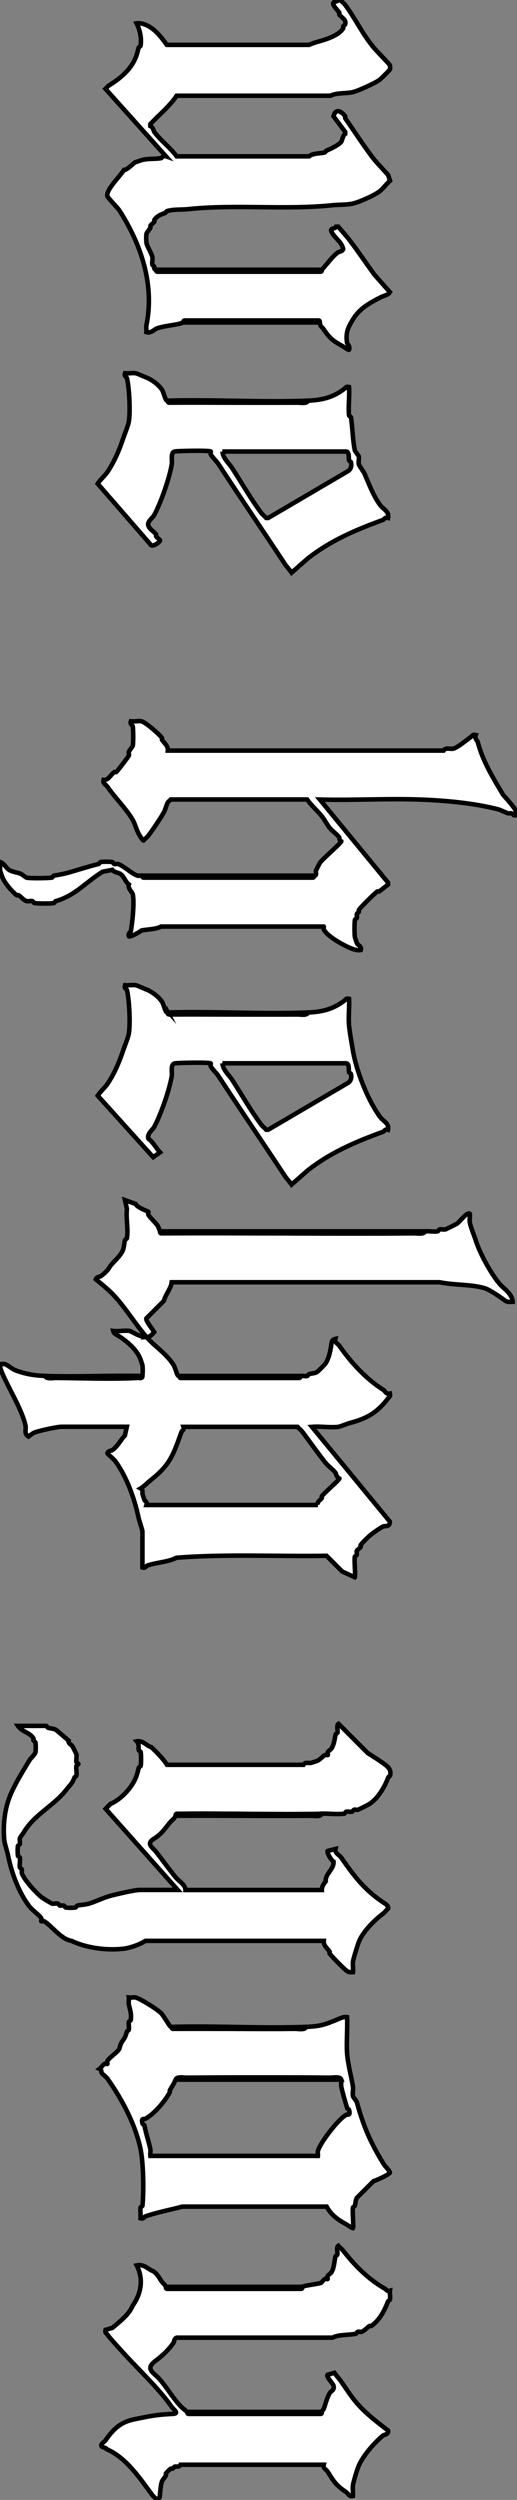 <?xml version="1.0" encoding="UTF-8"?><svg id="right_Image" xmlns="http://www.w3.org/2000/svg" viewBox="0 0 113.97 551"><rect x="0" y="0" width="113.97" height="551" fill="#808080" stroke="none"/><path d="M34.43,59.45s-.07.36.21.43h36.08c.29-.07.2-.41.21-.43,1.15-1.18,2.31-2.93,3.65-3.88.12-.09.83-.07,1.07-.65-.3-1.66-1.87-2.39-2.58-3.88-.41-.85.95-.58,1.07-1.08h.43c.74.91,1.66,1.89,2.36,2.8,1.87,2.42,3.77,5.26,5.58,7.75l3.44,3.88c-.46.71-1.37.78-1.93,1.08-2.62,1.36-4.69,2.44-6.23,4.95-1.11,1.82-1.61,2.91-1.29,5.17.02.14.77.75.43,1.51-.1.12-1.21-.7-1.5-.86-2.09-1.16-2.7-1.64-4.08-3.66-.46-.68-.68-.41-.86-1.51-.03-.18.05-.37-.21-.43h-29.64c-.29.07-.19.42-.21.43-1.15.54-4.21.72-5.8,1.29-.64.23-1.33,1.18-2.36.86.06-.48-.09-1.07,0-1.51,1.86-9.07-1.22-17.97-6.01-25.42-.39-.51-2.5-2.74-2.58-3.02-.4-1.39,2.81-4.43,3.65-5.82.75.06,2.14-1.6,2.58-1.72.54-.16.96-.33,1.29-.43,1.34-.39,2.99-.21,4.3-.43.17-.03.39-.67,1.07-.43l-13.32-14.86c.23-.18.42-.5.64-.65,2.05-1.3,4.03-2.75,5.37-4.95.72-1.19.93-2,1.29-3.45.04-.17.4-.27.43-.43.29-1.65-.14-3.51-.86-4.95.64-.08,1.1,0,1.72.22,2.16.74,3.71,2.84,4.94,4.52h31.36c1.22-.56,2.59-.83,3.87-1.29s2.97-1.22,3.65-2.37c.06-.09-.06-.3,0-.43.08-.18.38-.27.43-.43.33-1.07-.79-1.44-1.29-2.15-.07-.09.07-.33,0-.43-.36-.53-.96-1.04-1.29-1.72-.41-.85.95-.58,1.07-1.08h.43c.32.38.78.69,1.07,1.08,2.08,2.75,3.79,6.33,6.01,9.05.48.73,3.77,3.96,3.87,4.31.05.18.05.68,0,.86-.05.16-2.07,2.17-2.36,2.37-1.13.75-4.39,2.24-5.58,2.58-1.63.46-3.74.12-5.15.86h-33.93c-1.51,2.27-3.83,4.17-5.8,6.25v.43c.63.27.73,1.12.86,1.29,1.32,1.8,3.59,3.53,4.94,5.39h29.21c.8-.73,2.44-.59,3.44-.86.16-.04.25-.37.43-.43.85-.31,2.83-1.32,3.22-1.94.23-.36.31-1.36.86-1.72v-.43l-2.58-3.45c.47-1.88,1.79-1.05,2.58,0,.06.09-.07.33,0,.43,2.05,2.95,4.04,6.02,6.01,8.62.96,1.26,2.37,2.66,3.44,3.88l.43,1.29c-.82.68-1.54,1.75-2.36,2.37-1.1.83-4.16,2.21-5.58,2.58-1.55.41-3.07.26-4.72.43-10.23,1.08-21.56-.22-31.79.86-1.65.17-3.18,0-4.72.43-.16.04-.25.37-.43.43-1,.36-1.69.61-2.36,1.51-.06.09.07.33,0,.43-.22.31-.69.57-.86.86-.06.1.06.31,0,.43-.14.28-.83,1.14-.86,1.29-.09.42-.08,1.71,0,2.15.11.62,1.16,2.37,1.29,3.02.1.51-.11,1.22,0,1.72.03.16.35.25.43.43.06.14-.05.33,0,.43.17.31.41.2.43.22Z" fill="#fff" stroke="#000" stroke-miterlimit="10"/><path d="M70.94,399.78c-10.65.21-21.34-.15-32,0-.29.07-.17.33-.21.43-.3.68-.85.97-1.29,1.51-1.3,1.59-1.79,2.47-3.65,3.66-1.65,1.06-.04,1.91.64,2.8,1.37,1.78,2.87,3.87,4.3,5.6.75.92,2.17,1.64,2.15,2.8h30.07c-.02-.68.4-1.39.86-1.94-.13-1.64,1.85-2.66,1.72-4.31-.47-.24-1.58-2.07-1.29-2.37l1.72-.43c-.2.93.83,1.28,1.29,1.94,2.84,4.12,5.29,7.32,9.66,10.12.34.22.76.66.64,1.08-.38.32-.69.79-1.07,1.08-2,1.52-4.46,3.96-5.37,6.25-.3.76-1.19,3.64-1.29,4.31-.11.73.08,1.61,0,2.37-.5.03-.82.07-1.29-.22-.57-.35-3.39-3.24-3.87-3.88-.07-.09.07-.33,0-.43-.5-.71-1.4-1.37-1.29-2.37h-39.3c-1.23.81-3.44,1.56-4.72,1.72-3.82.47-8.36-.17-11.6-1.72-2.35-.37-4.42-3.41-6.01-4.31-.2-.11-.56.08-.64,0s.11-.44,0-.65c-.41-.74-1.95-1.77-2.58-2.58-2.35-3.03-3.98-7.45-4.72-11.2-.16-.8-.79-2.73-.86-3.45-.34-3.72.18-7.62,1.72-10.77,1.12-2.44,2.54-4.68,3.87-6.89.24-.4,1.18-1.22,1.29-1.72.08-.39.08-1.77,0-2.15-.03-.15-.34-.24-.43-.43-.06-.13.06-.34,0-.43-.84-1.41-2.55-1.47-3.44-2.8h6.23c.14,0,.25.38.43.43.49.14,1.17.14,1.72.43l2.79,2.37c-.18.62.61.86.86,1.29.11.19.84,1.63.86,1.72.11.5-.09,1.19,0,1.72.03.16.43.29.43.43s-.4.27-.43.43c-.11.66.13,1.54,0,2.15-.03.16-.36.25-.43.43-.59,1.48-.89,1.5-1.72,2.58-2.81,3.67-7.1,5.49-9.45,9.48-.17.29-.81,1.11-.86,1.29-.1.36.08.9,0,1.29-.04.17-.41.27-.43.43-.08.53-.08,1.62,0,2.15.02.16.41.27.43.43.1.67-.12,1.51,0,2.15.03.16.38.26.43.43.08.28-.09.62,0,.86.54,1.47,3.15,4.37,4.51,5.39.21.16,2.02,1.26,2.15,1.29.37.1.94-.11,1.29,0,.17.05.26.39.43.43.27.07.59-.07.86,0,.17.04.27.4.43.43.49.09,1.64.08,2.15,0,.16-.02.26-.4.43-.43.86-.17,1.75-.18,2.58-.43,1.5-.45,3.21-1.33,4.72-1.72,1.34-.35,5.34-1.29,6.44-1.29h8.38l-15.89-17.88,1.07-1.08c1.89-.79,3.84-2.71,4.94-4.52.72-1.19.93-2,1.29-3.45.04-.17.4-.27.43-.43.11-.63.1-2.36,0-3.02-.02-.16-.39-.26-.43-.43-.14-.65.18-1.24-.43-1.94,1.39-.26,2.17,1.02,3.22,1.29,1.3,1.25,2.52,2.47,3.44,3.88h30.07c.4-.73,1.15-.27,1.72-.43.24-.07,1.06-.34,1.29-.43.65-.26,1.28-1.05,1.72-1.29.2-.11.56.08.64,0s-.11-.44,0-.65c.17-.3.7-.56.86-.86.61-1.11.61-1.9.86-3.02.04-.17.4-.27.43-.43.1-.56-.28-1.59.21-1.94l6.44,6.46c1.23.78,2.72,1.71,3.87,2.58.83.63,1.32,1.29,1.07,2.37-.04.16-.36.25-.43.43-.75,2.07-2.23,4.58-4.08,5.82-.25.17-2.21,1.16-2.58,1.29-.25.09-.6-.09-.86,0-.17.06-.26.38-.43.43-.35.1-.89-.08-1.29,0-.17.03-.27.41-.43.43-1.41.21-3.42-.03-4.94,0Z" fill="#fff" stroke="#000" stroke-miterlimit="10"/><path d="M69.22,193s.33.08.43-.22c.09-.27-.1-.63,0-.86.15-.34.69-1.46.86-1.72.57-.87,4.72-4.4,4.72-4.74-.48-.21-.36-.75-.43-.86-.44-.69-1.58-1.43-2.15-2.15-.47-.59-1.25-2.01-1.72-2.58-1.07-1.29-2.29-2.31-3.22-3.66h-30.07c-.18.23-.5.42-.64.65-.3.47-.56,1.63-.86,2.15-.86,1.52-2.41,3.8-3.44,5.17-.29.38-.76.7-1.07,1.08-.19,0-.92-1.22-1.07-1.51-.46-.86-.81-2.19-1.29-3.02-1.53-2.63-3.93-4.89-5.58-7.32-.36-.53-1.08-.69-.86-1.51,1.06.14,1.56-1.15,2.36-1.72.09-.06.32.07.43,0,.2-.13,2.73-3.44,2.79-3.66.08-.28-.1-.65,0-.86.12-.27.83-1.14.86-1.29.14-.65.12-3.6,0-4.31-.03-.17-.67-.39-.43-1.08.73.1,1.69-.14,2.36,0,.84.18,3.87,2.8,4.51,3.66.07.09-.07.33,0,.43.5.71,1.4,1.37,1.29,2.37h60.78c.48-.77,1.41-.27,2.15-.43.86-.19,2.99-1.92,3.87-2.58.37-.29.41-.59,1.07-.43-.32.79.36,1.26.43,1.51,1.14,4.32,3.36,7.89,5.58,11.63.92,1.11,2.38,2.56,3.01,3.88.24.51-.12.83-.64.65-.37-.65-.87-.31-1.29-.43-.49-.14-1.67-.74-2.15-.86-5.26-1.35-11.51-1.95-17.18-2.15-7.35-.26-14.77.19-22.12,0l15.03,18.31v.43c-.64.47-1.3,1.04-1.93,1.51-.1.07-.34-.07-.43,0-.66.5-3.74,3.52-4.08,4.09-.06.09.06.3,0,.43-.08.18-.36.26-.43.43-.09.23.08.58,0,.86-.05.18-.4.27-.43.43-.12.7-.12,3.18,0,3.88.01.07.3.84.43,1.29.1.36,1.15.67.86,1.51-.64.08-1.1,0-1.72-.22-1.64-.56-5.51-2.63-6.44-4.31-.11-.2.08-.57,0-.65h-35.87c-1.13.64-2.93.58-4.3.86-.39.35-2.54,1.54-2.79,1.29-.24-.69.4-.91.43-1.08.32-1.85.83-6.34.43-8.19-.1-.46-1.19-1.37-.86-2.15-.83-.63-1.03-1.8-1.93-2.37-.36-.23-1.36-.31-1.72-.86l-2.15.43c-3.73,2.29-6,5.24-10.31,6.46-.17.05-.27.4-.43.43-.81.15-3.44.13-4.3,0-.16-.02-.26-.39-.43-.43-.39-.09-.93.1-1.29,0-.54-.15-1.24-.96-1.72-1.29-.1-.07-.34.07-.43,0-1.13-.85-2.76-2.84-3.22-4.09-.08-.23-.42-1.22-.43-1.29-.11-.58.07-1.32,0-1.94.8.26,1.28,1.29,1.93,1.72.69.46,1.95.61,2.58.86.25.1,1.13.83,1.29.86.89.19,4.55.13,5.58,0,.16-.02.26-.4.43-.43,1.62-.29,2.36-.42,3.87-.86,2.11-.62,4.04-1.23,6.01-1.72.17-.04.27-.4.43-.43.53-.09,2.05-.09,2.58,0,.16.03.25.38.43.43.28.08.62-.09.86,0,1.38.51,2.95,2.14,4.3,2.58.29.1.85-.1,1.07,0,.02.01-.08.36.21.43h37.37c.29-.07.2-.41.21-.43Z" fill="#fff" stroke="#000" stroke-miterlimit="10"/><path d="M32.28,294.67c1.84,2.13,4.44,3.68,6.01,6.25.33.53.58,1.67.86,2.15.18.31.41.2.43.22s-.07.36.21.43h26.2c.29-.07.19-.42.21-.43.28-.13,1.07.1,1.5,0,.16-.04.26-.38.43-.43.47-.14,1.23-.14,1.72-.43.3-.18,1.72-1.62,1.93-1.94.77-1.17,1.1-2.98,1.29-4.31.08-.58.25-.95.86-1.08-.21.83.51,1.01.86,1.51,2.62,3.72,5.8,7.24,9.66,9.69.5.31.67,1.09,1.5.86.16.66-.14.7-.43,1.08-2.33,3.06-4.63,4.42-8.38,5.39-.53.14-2.15.81-2.58.86-1.8.22-3.95-.16-5.8,0l17.18,20.89c.04,1.25-1.09.89-1.5,1.08-.52.23-2.11,1.34-2.58,1.72-.61.49-1.93,1.77-2.36,2.37-.06.09.07.33,0,.43-.2.29-.8.66-.86.86-.08.27.08.61,0,.86-.06.18-.4.27-.43.43-.15.86.2,4.29,0,4.52l-2.79-1.29-3.44-3.45c-11.02.18-22.35-.42-33.07.43-1.9.98-4.45,1.02-6.44,1.72-.25.09-.37.66-1.07.43v-7.97c0-.25-.76-2.54-.86-3.02-.86-4.1-2.59-9-5.15-12.49-.29-.4-1.72-1.57-1.72-1.72.25-.57.95-.56,1.07-.65,1.23-.87,1.83-2.24,2.79-3.23l.43-1.94h-14.39c-.91,0-4.88.84-6.01,1.29-.29.11-.98.62-1.29.86-1.03-.61-.47-1.5-.64-2.37-.71-3.43-3.69-8.15-5.15-11.63-.16-.37-.67-1.7-.43-1.94.04-.04.86-.06,1.07,0,.45.12,1.61,1.08,2.15,1.29,2.18.87,4.31,1.22,6.66,1.29.28.74,1.69.43,2.36.43,5.86.04,12.25.31,18.04,0,.52-.03.97.23,1.07-.43.08-.53.09-1.85,0-2.37-.01-.07-.35-1.08-.43-1.29-.77-2.08-2.8-3.78-4.51-4.95-.58-.4-1.32-.58-1.5-1.29,1.13.14,2.58-.19,3.65,0,.19.03,1.41.75,1.72.86.7.25,1.07.49,1.93.43ZM70.08,331.72c-.22-.82.49-.98.86-1.51.07-.1-.07-.34,0-.43.53-.72,3.87-3.6,3.87-3.88-.63-.28-.73-1.12-.86-1.29-.54-.75-1.55-1.4-2.15-2.15-1.73-2.16-3.47-4.66-5.15-6.89-.29-.38-.76-.7-1.07-1.08h-25.13c.23.71-.34.82-.43,1.08-1.76,4.88-2.44,7.21-6.66,10.55-.84.66-1.47,1.4-2.36,1.94.65.35.3.89.43,1.29.11.35.29.92.43,1.29.09.25.66.37.43,1.08h37.8Z" fill="#fff" stroke="#000" stroke-miterlimit="10"/><path d="M66.64,504.04c.74-.35,3.04-.56,4.08-.86.22-.06.56-.7.86-.86.2-.11.56.08.64,0s-.11-.44,0-.65c.16-.3.68-.56.86-.86.59-.98.61-2.34.86-3.45.04-.17.4-.27.43-.43.1-.56-.28-1.59.21-1.94.32.38.77.69,1.07,1.08,2.59,3.32,5.58,6.32,9.24,8.4.33.19.38.63,1.07.43-.08.61.12,1.39,0,1.94-.03.16-.36.25-.43.43-.84,2.13-1.78,3.98-3.65,5.39-.09.07-.33-.07-.43,0-.52.37-1.07,1.03-1.72,1.29-.23.09-.58-.08-.86,0-.17.05-.27.4-.43.43-1.61.33-3.78.13-5.15.86h-34.36c-.57.25-.56.95-.64,1.08-1.2,1.71-2.5,2.89-4.08,4.09-2.36,1.8-.25,2.54,1.07,4.09,1.42,1.67,2.83,3.98,4.3,5.6.54.59,1.07,1.04,1.72,1.51.02.01-.08.36.21.43h29.21c.29-.07.17-.33.21-.43.16-.36.39-.55.43-.65.39-1.06.67-2.31,1.29-3.45.3-.55,1.17-.67.86-1.72-.13-.46-1.68-2.01-1.29-2.37l1.5-.43c.45.64,1.07,1.33,1.5,1.94,1.04,1.48,2.23,3.35,3.44,4.74,2.08,2.38,4.43,4.15,6.87,6.03.26.86-.97.99-1.07,1.08-1.99,1.67-4.4,4.44-5.37,6.68-.38.88-1.17,3.5-1.29,4.31-.11.73.07,1.61,0,2.37-.83.21-1.01-.52-1.5-.86-2.29-1.57-2.69-2.31-4.08-4.52-.33-.52-1.09-.68-.86-1.51h-31.57c-.34.66-.95.29-1.29.43-.17.07-.25.35-.43.43-.13.06-.34-.06-.43,0-.21.13-.93.85-1.07,1.08-.06.1.07.32,0,.43-.19.33-.76,1.02-.86,1.29-.26.71-.33,1.79-.43,2.58-.08.68.09,1.03-.64,1.51-.32-.38-.79-.69-1.07-1.08-2.76-3.67-5.61-8.16-10.09-10.12-.13-.5-1.48-.22-1.07-1.08.12-.26.65-.56.86-.86.97-1.41,2.09-2.77,3.65-3.66,1.44-.82,2.78-.97,4.3-1.29,2.5-.52,4.06-.74,6.87-.86,1.57-.07.14-.99-.21-1.51-2.92-4.22-7.61-8.49-11.17-12.49-.82-.92-2.2-2.38-3.01-3.45-.28-.38-.59-.41-.43-1.08l1.5-.43c1.79-1.52,3.64-2.9,4.51-4.95,1.88-2.67,2.39-5.88.86-8.83,1.63-.35,2.46.86,3.65,1.29.95.62,1.43,1.71,1.93,2.37.3.39.62.52.86,1.08.05.1-.08.36.21.43h29.64c.29-.07.19-.42.21-.43Z" fill="#fff" stroke="#000" stroke-miterlimit="10"/><path d="M37.86,446.74s-.07.36.21.43c9.02-.05,18.04.07,27.06,0,.67,0,2.08.31,2.36-.43,3.19-.12,4.29-.54,7.09-1.72.62-.26,1.23-.54,1.93-.43.13,2.61-.17,5.37,0,7.97.16,2.32.93,5.1,1.29,7.32.11.66-.13,1.54,0,2.15.03.16.81,1.1.86,1.29,1.46,5.38,3.09,9.12,6.01,13.79.31.49,1,1.05,1.29,1.72,0,.39-3.02,1.75-3.65,1.94l-3.65,3.66c-.29.55-.29,1.23-.43,1.72-.05.18-.4.27-.43.43-.15.86.2,4.29,0,4.52-.52-.15-1.06-.61-1.5-.86-1.81-1-3.2-1.95-4.3-3.88h-31.79c-2.7.71-5.43,1.21-8.16,2.15-.25.09-.37.66-1.07.43.07-.76-.1-1.63,0-2.37.02-.16.41-.28.43-.43.32-3.31.2-9.48-.43-12.49-1.1-5.31-4.07-10.97-7.3-15.51-.33-.46-1.01-.85-1.29-1.29-.07-.12.05-.65-.43-.86.37-.27.72-.88,1.07-1.08.2-.11.56.08.64,0s-.11-.44,0-.65c.44-.79,2.02-1.74,2.58-2.58.12-.18.31-1.09.43-1.29.72-1.21.85-1.04,1.29-2.58.05-.17.4-.27.43-.43.1-.51-.09-1.2,0-1.72.03-.17.41-.27.43-.43.19-1.54-.2-2.33-.43-3.45-.09-.44.06-1.03,0-1.51.48.06,1.06-.09,1.5,0,.91.19,5.11,2.76,5.8,3.66.54.71,1.21,1.84,1.72,2.58.21.31.41.2.43.22ZM38.72,458.37c-.33.83-.86,1.59-1.29,2.37-.06.11.06.32,0,.43-1.11,1.96-3.31,4.67-5.37,5.82-.27.15-1.03-.3-.64,1.08.05.17.4.27.43.43.37,2.02.95,3.5,1.29,5.17.09.44-.06,1.03,0,1.51h36.94c.04-.35-.08-.79,0-1.08.48-1.77,4.41-6.95,6.23-7.97.27-.15,1.03.3.64-1.08-.05-.17-.38-.26-.43-.43-.4-1.31-1.04-3.5-1.29-4.74-.09-.44.06-1.03,0-1.51-.28-.74-1.69-.43-2.36-.43-10.59-.08-21.2-.07-31.79,0-.67,0-2.08-.31-2.36.43Z" fill="#fff" stroke="#000" stroke-miterlimit="10"/><path d="M37,88.31s-.07.36.21.43c9.45-.05,18.9.07,28.35,0,.67,0,2.08.31,2.36-.43,3.11-.12,5.53-.73,7.95-2.58.37-.29.41-.59,1.07-.43.15,2.02-.2,4.27,0,6.25.02.16.41.27.43.43.35,2.32.38,5.1.86,7.32.03.15.83,1.15.86,1.29.11.51-.11,1.22,0,1.72.08.36,1.07,1.65,1.29,2.15.98,2.27,1.92,4.83,3.44,6.89.68.92,2.05,1.38,1.72,2.8-.71-.23-.82.34-1.07.43-5.97,2.16-11.71,4.6-16.75,8.62l-3.44,3.02c-.42-.63-1.12-1.36-1.5-1.94-4.82-7.32-9.85-14.68-14.6-21.97-.4-.61-1.39-1.56-1.72-2.15-.11-.2.08-.57,0-.65-.28-.28-7.47-.13-7.95,0-.98.27-.51,2.01-.64,2.8-.48,2.91-2.32,8.32-3.87,11.2-.25.47-1.05,1.09-1.29,1.72-.33,1.13,1.12,1.76,1.72,2.58.06.09-.07.33,0,.43.18.27.86.74.86.86,0,.35-1.82,1.72-2.15.86l-11.6-13.35c.55-.86,1.64-1.82,2.15-2.58,1.51-2.26,2.58-4.76,3.44-7.32.33-1,1.16-2.97,1.29-3.88.34-2.34.07-7.34-.43-9.48-.05-.2-.66-.38-.43-1.08.76.08,1.64-.11,2.36,0,.32.05,1.7.7,2.15.86,1.3.47,2.87,1.62,3.65,2.8.3.45.57,1.65.86,2.15.18.31.41.2.43.22ZM49.03,99.52c.12,1.51,1.43,2.55,2.15,3.66,2.02,3.12,4.18,6.91,6.44,9.91.29.38.76.7,1.07,1.08h.43l17.61-10.34c.65-.43.82-1.18.64-1.94-.04-.17-.39-.26-.43-.43-.1-.41.1-1.94-.64-1.94h-27.28Z" fill="#fff" stroke="#000" stroke-miterlimit="10"/><path d="M37,223.16s-.07.36.21.43c9.45-.05,18.9.07,28.35,0,.67,0,2.08.31,2.36-.43,3.11-.12,5.53-.73,7.95-2.58.37-.29.41-.59,1.07-.43.12,1.89-.17,3.95,0,5.82.14,1.52.57,3.89.86,5.6.73,4.34,3.19,10.82,6.01,14.65.68.92,2.05,1.38,1.72,2.8-.71-.23-.82.34-1.07.43-5.97,2.16-11.71,4.6-16.75,8.62l-3.44,3.02c-.42-.63-1.12-1.36-1.5-1.94-4.82-7.32-9.85-14.68-14.6-21.97-.4-.61-1.39-1.56-1.72-2.15-.11-.2.08-.57,0-.65-.28-.28-7.47-.13-7.95,0-.98.27-.51,2.01-.64,2.8-.48,2.91-2.32,8.32-3.87,11.2-.38.71-1.59,1.47-1.29,2.58,1.14.89,1.66,2.04,2.58,3.02l-1.5,1.08-12.24-13.57c.55-.86,1.64-1.82,2.15-2.58,1.51-2.26,2.58-4.76,3.44-7.32.33-1,1.16-2.97,1.29-3.88.34-2.34.07-7.34-.43-9.48-.05-.2-.66-.38-.43-1.08.76.08,1.64-.11,2.36,0,.32.05,1.7.7,2.15.86,1.3.47,2.87,1.62,3.65,2.8.3.45.57,1.65.86,2.15.18.31.41.2.43.22ZM49.03,234.36c.12,1.51,1.43,2.55,2.15,3.66,2.02,3.12,4.18,6.91,6.44,9.91.29.38.76.7,1.07,1.08h.43l17.61-10.34c.65-.43.82-1.18.64-1.94-.04-.17-.39-.26-.43-.43-.1-.41.1-1.94-.64-1.94h-27.28Z" fill="#fff" stroke="#000" stroke-miterlimit="10"/><path d="M32.28,294.67c-2.42-2.81-4.41-6.1-6.87-8.83-1.37-1.52-2.82-2.65-4.3-3.88.21-.55.94-.55,1.07-.65.87-.62,1.6-1.35,1.93-1.94.6-1.08,2.39-2.32,3.01-3.88.18-.45.29-1.61.43-2.15.04-.17.4-.27.43-.43.33-1.86-.24-4.49,0-6.46l-.43-1.94,2.36.86c.36.85,2.61,1.54,2.79,1.72.08.08-.11.44,0,.65.37.66,1.68,1.79,2.15,2.58.08.14.31.79.43,1.08.05.11-.08.36.21.43,18.61-.1,37.23.14,55.84,0,.67,0,2.08.31,2.36-.43.89-.09,1.93.13,2.79,0,.16-.02.26-.39.43-.43.39-.09.93.1,1.29,0,.14-.04,2.35-1.14,2.58-1.29.49-.32,2.27-2.71,2.79-2.15.07.62-.11,1.36,0,1.94.19,1.04.94,2.78,1.29,3.88.89,2.8,3.16,7.04,5.15,9.48,1.06,1.3,2.87,2.22,3.01,4.09-.86.05-1.21.13-1.93-.43-.85-.65-3.29-2.31-4.3-2.58-3.27-.89-6.6-.62-9.88-1.29h-59.06c-.17,1.39-1.34,2.63-1.72,4.09l-3.87,3.88c-.17.57,1.37,2.34,1.72,3.02-.64.68-.79,1.02-1.72,1.08Z" fill="#fff" stroke="#000" stroke-miterlimit="10"/><path d="M93.7,271.4c-.28.74-1.69.43-2.36.43-18.61.14-37.23-.1-55.84,0-.29-.07-.17-.33-.21-.43h58.42Z" fill="#fff" stroke="#000" stroke-miterlimit="10"/><path d="M69.22,193s.07.36-.21.43H31.63c-.29-.07-.19-.42-.21-.43h37.8Z" fill="#fff" stroke="#000" stroke-miterlimit="10"/><path d="M70.94,59.45s.07.37-.21.43h-36.08c-.29-.07-.2-.41-.21-.43h36.51Z" fill="#fff" stroke="#000" stroke-miterlimit="10"/><path d="M70.94,399.78c-.28.74-1.69.43-2.36.43-9.95.08-19.91-.06-29.85,0,.05-.1-.08-.36.21-.43,10.66-.15,21.35.21,32,0Z" fill="#fff" stroke="#000" stroke-miterlimit="10"/><path d="M67.93,88.31c-.28.74-1.69.43-2.36.43-9.45.07-18.9-.05-28.35,0-.29-.07-.2-.41-.21-.43,10.25-.29,20.7.4,30.93,0Z" fill="#fff" stroke="#000" stroke-miterlimit="10"/><path d="M67.93,223.16c-.28.74-1.69.43-2.36.43-9.45.07-18.9-.05-28.35,0-.29-.07-.2-.41-.21-.43,10.25-.29,20.7.4,30.93,0Z" fill="#fff" stroke="#000" stroke-miterlimit="10"/><path d="M70.51,71.08h-30.07s-.08-.36.21-.43h29.64c.26.06.18.25.21.43Z" fill="#fff" stroke="#000" stroke-miterlimit="10"/><path d="M66.64,504.04s.08.36-.21.43h-29.64c-.29-.07-.17-.33-.21-.43h30.07Z" fill="#fff" stroke="#000" stroke-miterlimit="10"/><path d="M67.5,446.74c-.28.74-1.69.43-2.36.43-9.02.07-18.04-.05-27.06,0-.29-.07-.2-.41-.21-.43,9.82-.28,19.83.38,29.64,0Z" fill="#fff" stroke="#000" stroke-miterlimit="10"/><path d="M70.94,531.61c-.05.1.08.36-.21.43h-29.21c-.29-.07-.2-.42-.21-.43h29.64Z" fill="#fff" stroke="#000" stroke-miterlimit="10"/><path d="M66.21,303.28s.08.36-.21.43h-26.2c-.29-.07-.2-.41-.21-.43h26.63Z" fill="#fff" stroke="#000" stroke-miterlimit="10"/><path d="M31.42,303.28c-.1.66-.55.4-1.07.43-5.79.31-12.19.04-18.04,0-.67,0-2.08.31-2.36-.43,7.14.23,14.33-.17,21.48,0Z" fill="#fff" stroke="#000" stroke-miterlimit="10"/><path d="M75.23,458.37h-36.51c.28-.74,1.69-.43,2.36-.43,10.59-.07,21.2-.08,31.79,0,.67,0,2.08-.31,2.36.43Z" fill="#fff" stroke="#000" stroke-miterlimit="10"/></svg>